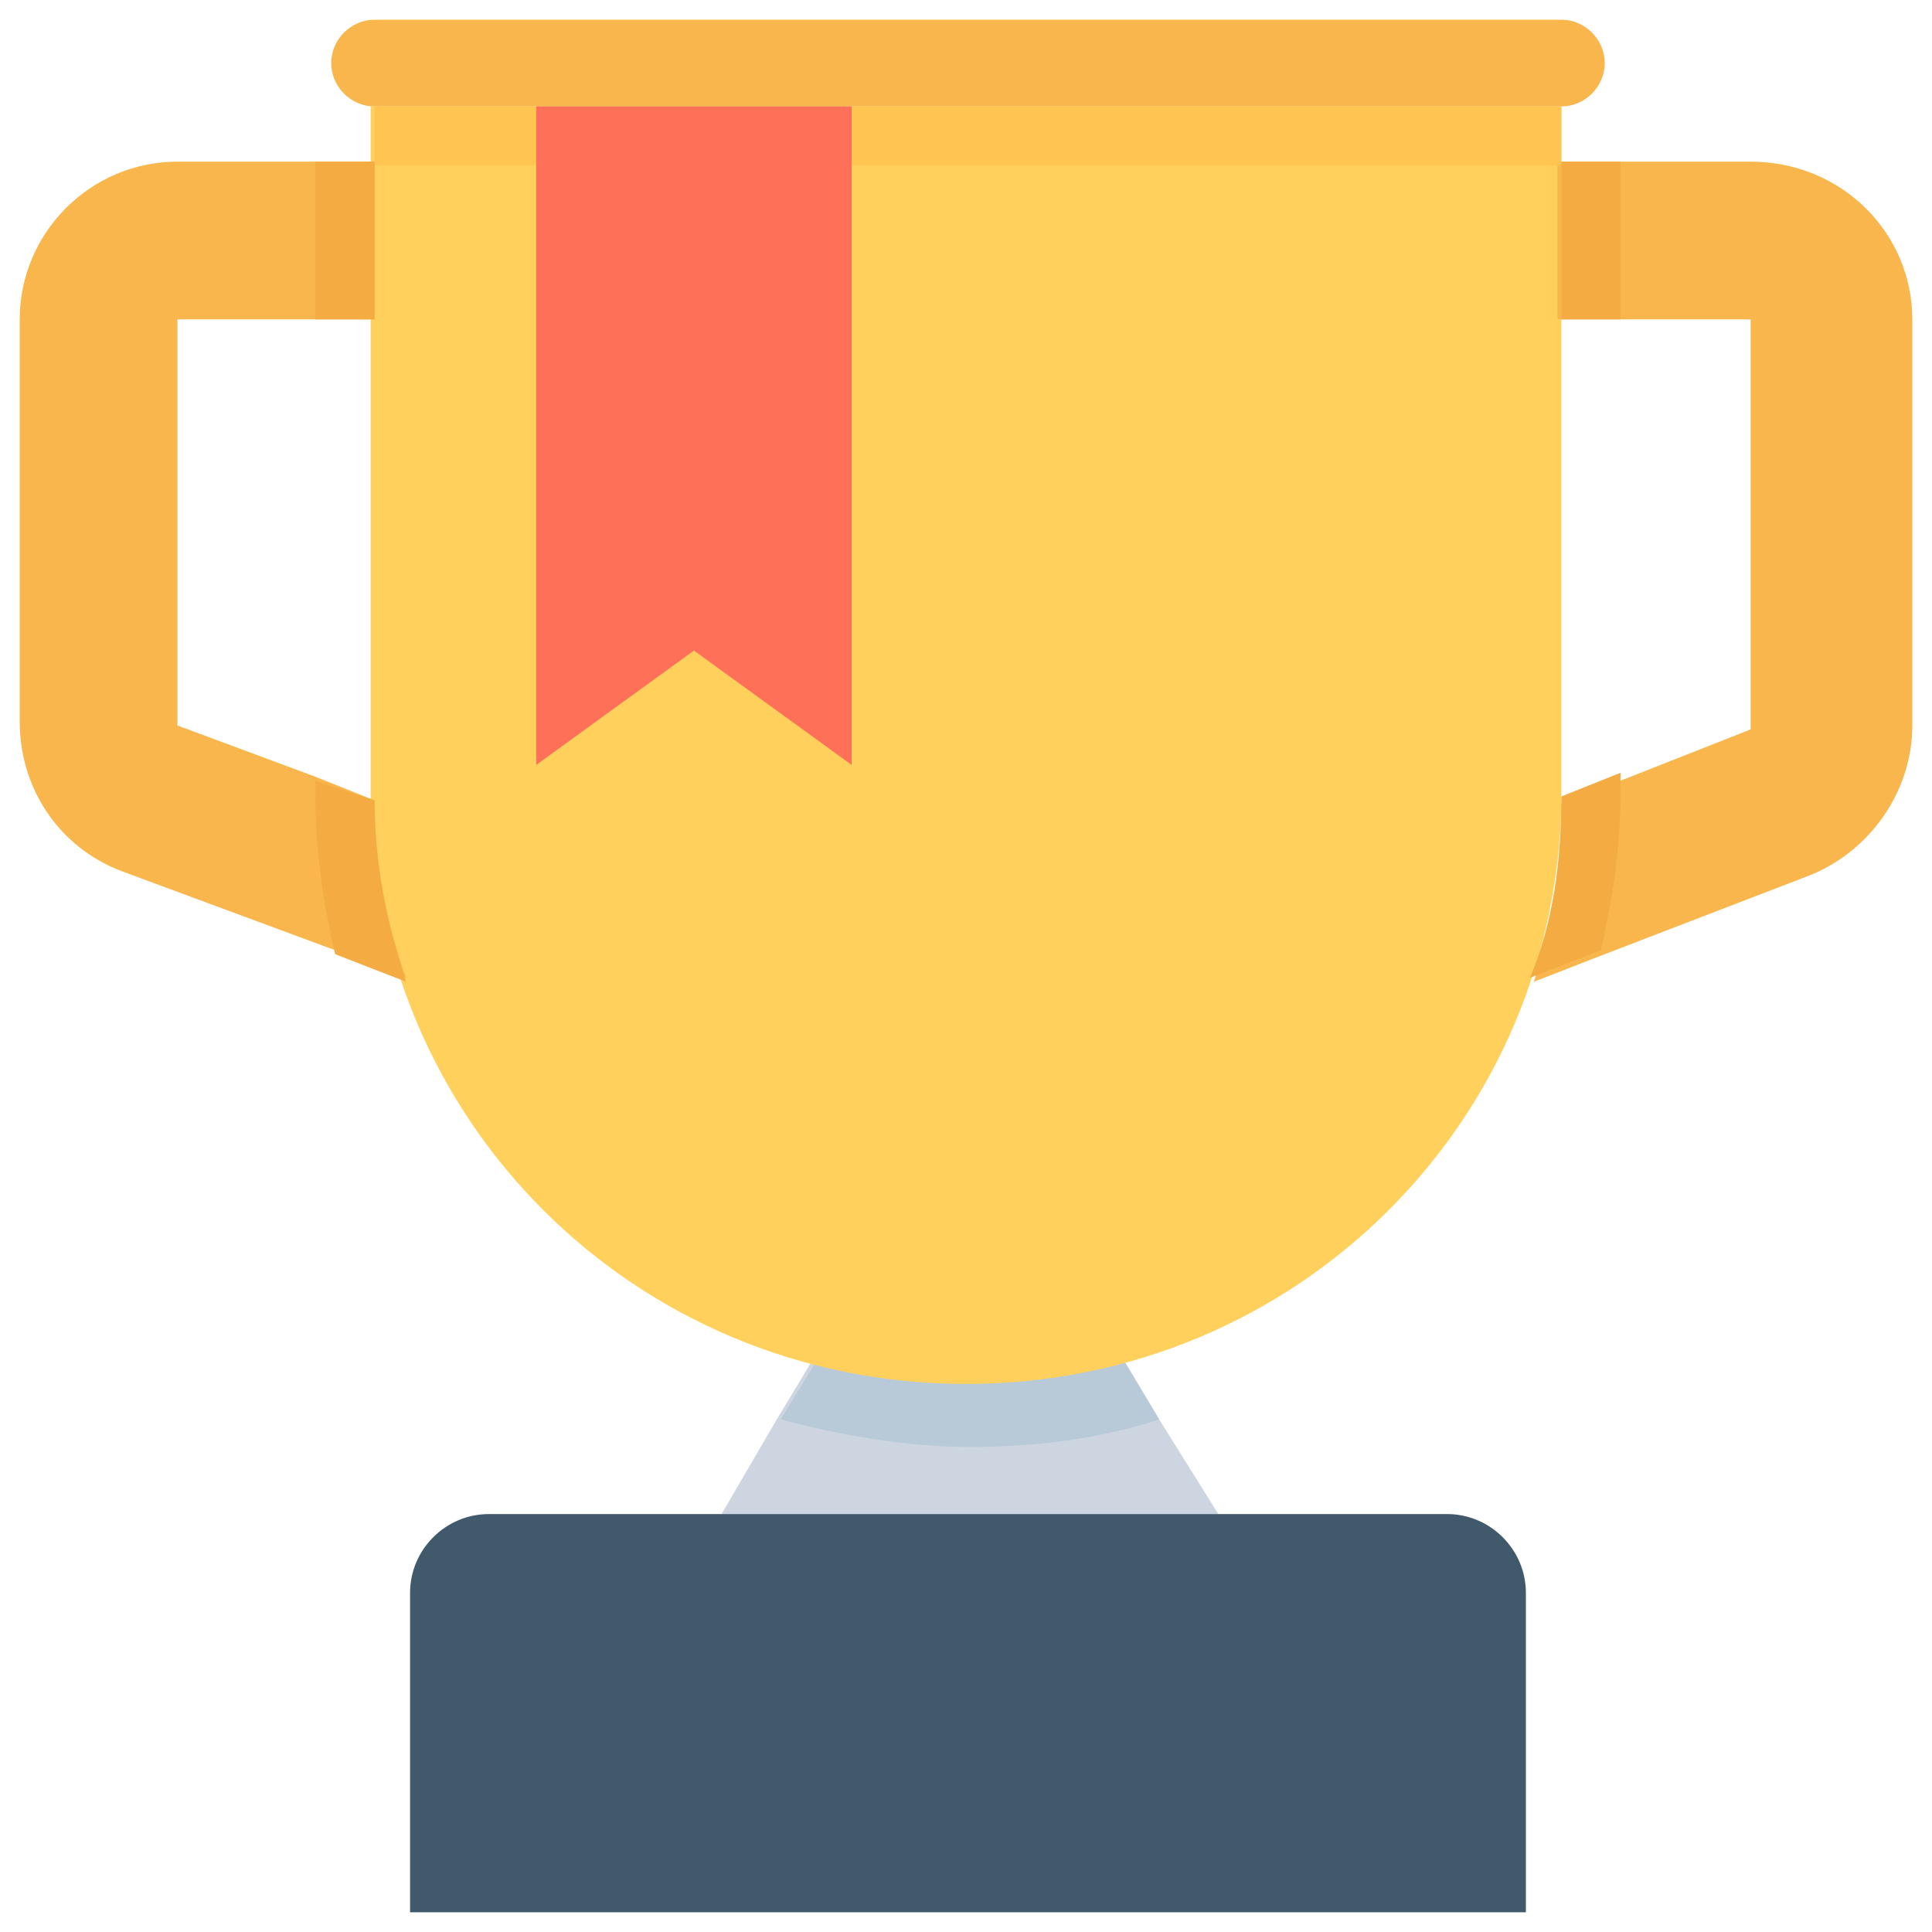 <?xml version="1.0" encoding="utf-8"?>
<!-- Generator: Adobe Illustrator 20.1.0, SVG Export Plug-In . SVG Version: 6.00 Build 0)  -->
<!DOCTYPE svg PUBLIC "-//W3C//DTD SVG 1.1//EN" "http://www.w3.org/Graphics/SVG/1.1/DTD/svg11.dtd">
<svg version="1.1" id="Layer_1" xmlns="http://www.w3.org/2000/svg" xmlns:xlink="http://www.w3.org/1999/xlink" x="0px" y="0px"
	 viewBox="0 0 49 49" enable-background="new 0 0 49 49" xml:space="preserve">
<g>
	<polygon fill="#CDD6E0" points="30.9,38.4 18.3,38.4 19.7,36 23.2,30.2 25.9,30.2 29.4,36 	"/>
	<path fill="#B8CAD8" d="M29.4,36c-1.5,0.5-3.2,0.7-4.8,0.7s-3.3-0.3-4.8-0.7l3.5-5.7h2.7L29.4,36z"/>
	<path fill="#FFD15C" d="M39.6,2.7v17.4c0,8.3-6.7,15-15.1,15s-15.1-6.7-15.1-15V2.7H39.6z"/>
	<path fill="#F8B64C" d="M10.3,24.8l-1.8-0.7l-5.4-2c-1.6-0.6-2.6-2.1-2.6-3.8V8.1c0-2.2,1.8-4,4-4h5v4h-5v10.3l0,0L8,19.7l1.5,0.6
		C9.5,21.9,9.8,23.4,10.3,24.8z"/>
	<path fill="#F8B64C" d="M48.5,8.1v10.3c0,1.7-1.1,3.2-2.6,3.8l-5.2,2l-1.8,0.7c0.5-1.4,0.7-3,0.7-4.5l1.5-0.6l3.3-1.3l0,0V8.1h-4.9
		v-4h4.9C46.7,4.1,48.5,5.9,48.5,8.1z"/>
	<path fill="#F8B64C" d="M39.6,0.5H9.5C8.9,0.5,8.4,1,8.4,1.6s0.5,1.1,1.1,1.1h30.1c0.6,0,1.1-0.5,1.1-1.1S40.2,0.5,39.6,0.5z"/>
	<path fill="#40596B" d="M36.7,38.4H12.4c-1.1,0-2,0.9-2,2v8.1h28.3v-8.1C38.7,39.3,37.8,38.4,36.7,38.4z"/>
	<rect x="9.5" y="2.7" fill="#FFC550" width="30.1" height="1.5"/>
	<rect x="8" y="4.1" fill="#F4AB42" width="1.5" height="4"/>
	<path fill="#F4AB42" d="M9.5,20.3c0,1.6,0.3,3.1,0.8,4.6l-1.8-0.7c-0.3-1.3-0.5-2.6-0.5-4v-0.4L9.5,20.3z"/>
	<rect x="39.6" y="4.1" fill="#F4AB42" width="1.5" height="4"/>
	<path fill="#F4AB42" d="M39.6,20.2l1.5-0.6v0.5c0,1.4-0.2,2.7-0.5,4l-1.8,0.7C39.4,23.4,39.6,21.8,39.6,20.2z"/>
	<polygon fill="#FF7058" points="21.6,19.4 17.6,16.5 13.6,19.4 13.6,2.7 21.6,2.7 	"/>
</g>
</svg>
